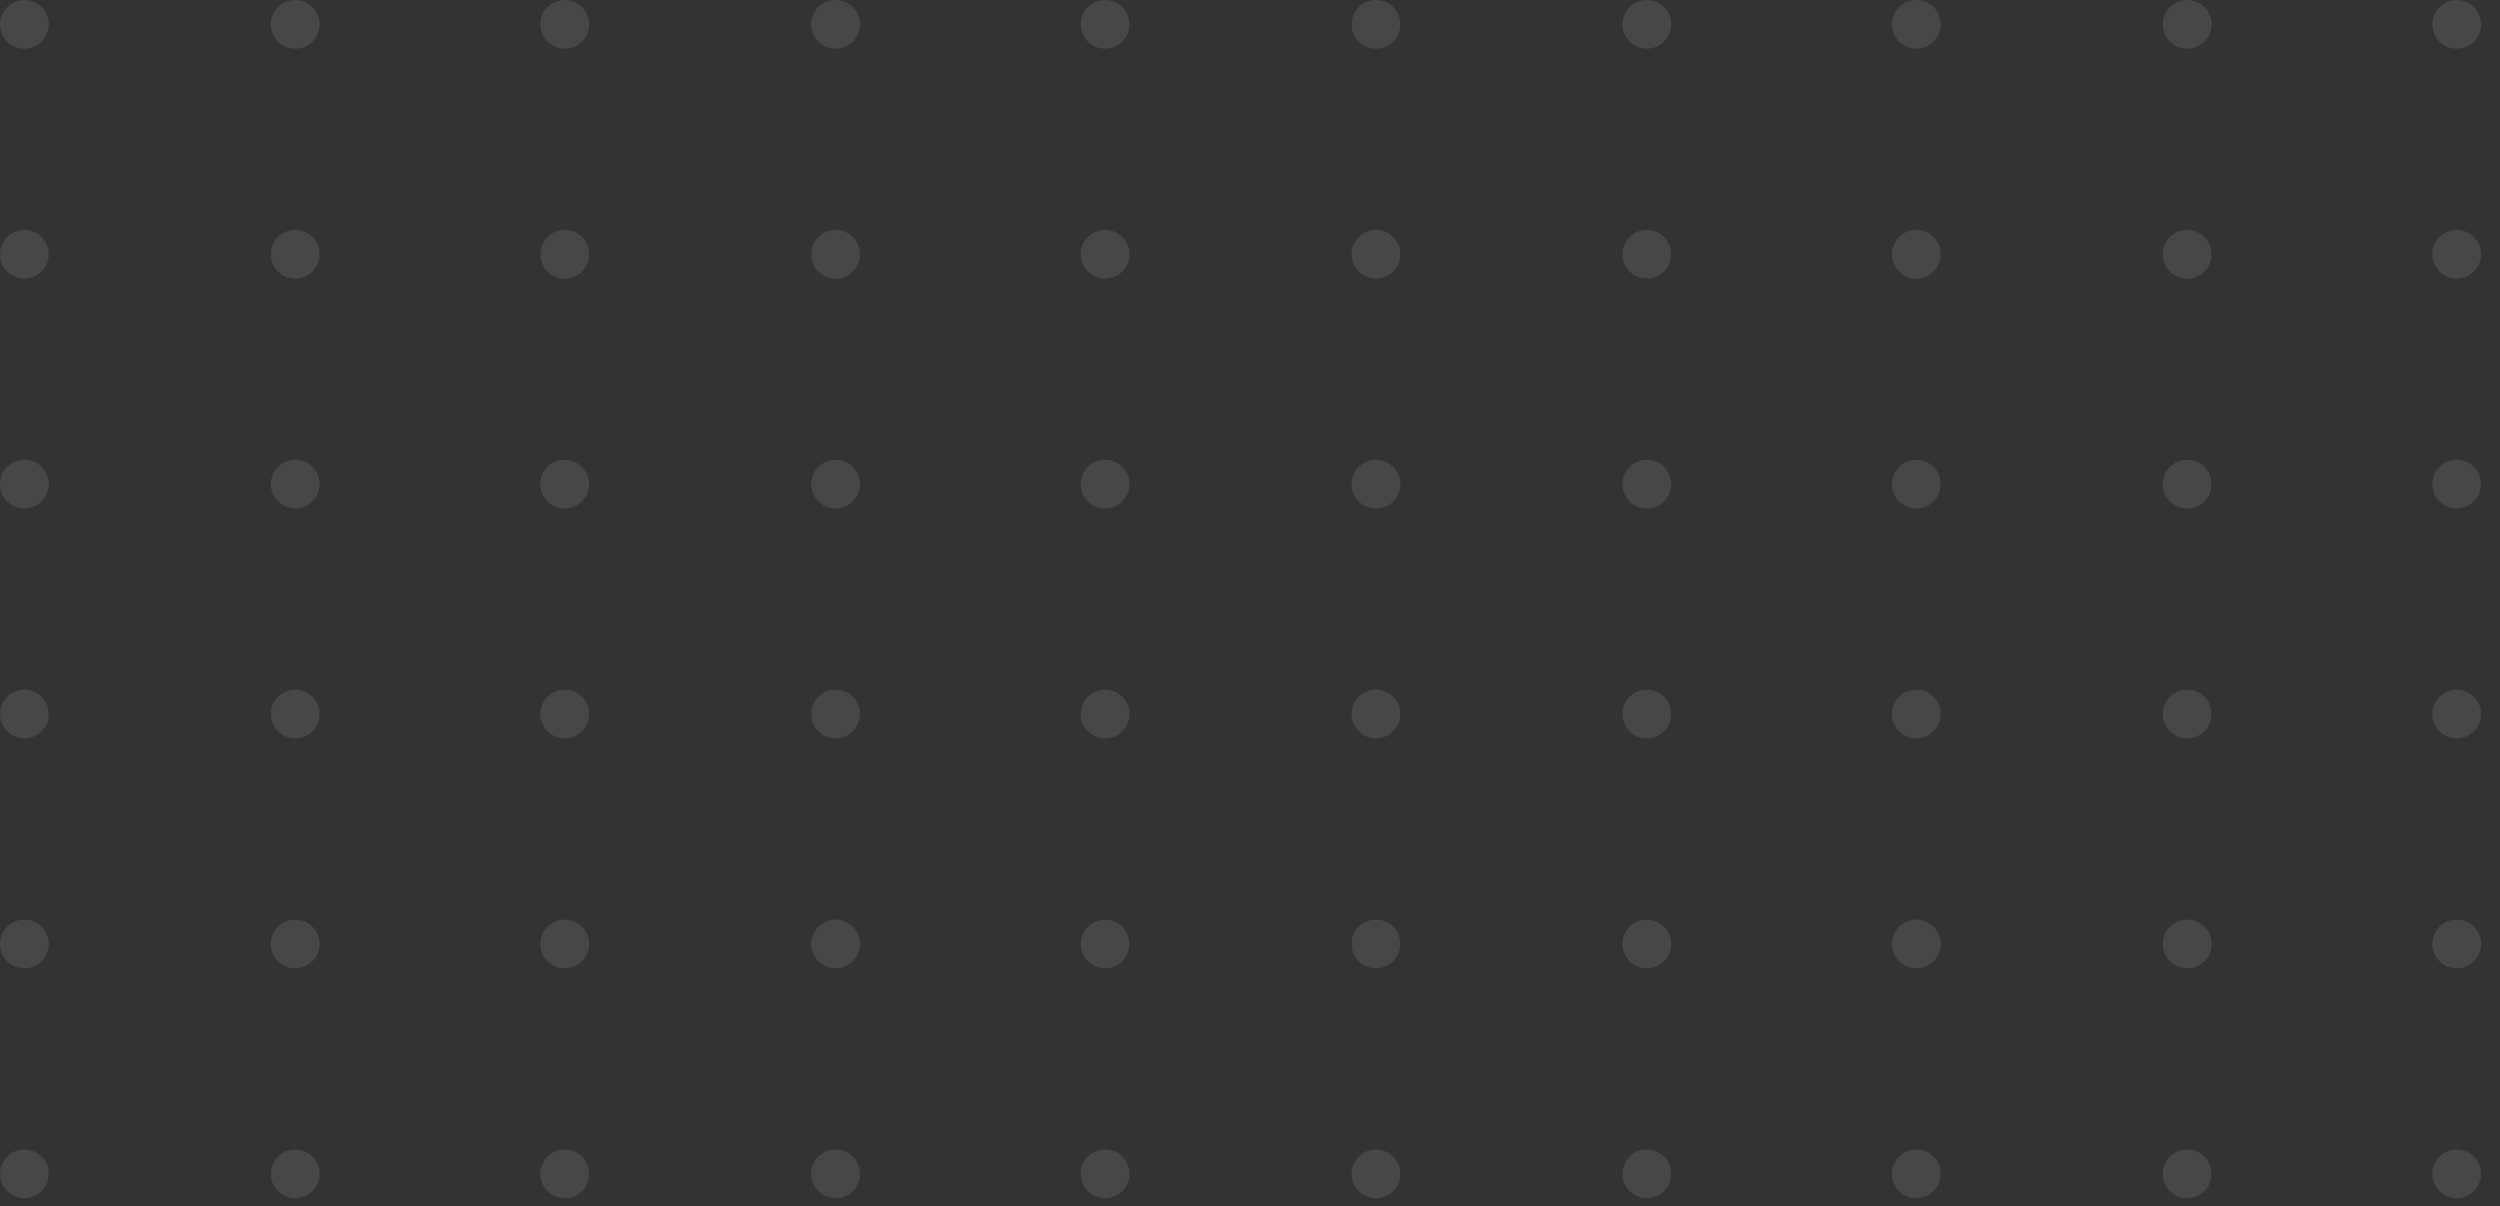 <svg width="284" height="137" viewBox="0 0 284 137" fill="none" xmlns="http://www.w3.org/2000/svg">
<rect x="0" y="0" width="284" height="137" fill="#333333" stroke="none"/>
<g opacity="0.1">
<path d="M0 2.765C0 4.302 1.231 5.531 2.769 5.531C4.308 5.531 5.538 4.302 5.538 2.765C5.538 1.229 4.308 0 2.769 0C1.231 0 0 1.229 0 2.765Z" fill="white"/>
<path d="M30.769 2.765C30.769 4.302 32 5.531 33.538 5.531C35.077 5.531 36.308 4.302 36.308 2.765C36.308 1.229 35.077 0 33.538 0C32 0 30.769 1.229 30.769 2.765Z" fill="white"/>
<path d="M61.385 2.765C61.385 4.302 62.615 5.531 64.154 5.531C65.692 5.531 66.923 4.302 66.923 2.765C66.923 1.229 65.692 0 64.154 0C62.615 0 61.385 1.229 61.385 2.765Z" fill="white"/>
<path d="M92.154 2.765C92.154 4.302 93.385 5.531 94.923 5.531C96.462 5.531 97.692 4.302 97.692 2.765C97.692 1.229 96.462 0 94.923 0C93.385 0 92.154 1.229 92.154 2.765Z" fill="white"/>
<path d="M122.769 2.765C122.769 4.302 124 5.531 125.538 5.531C127.077 5.531 128.308 4.302 128.308 2.765C128.308 1.229 127.077 0 125.538 0C124 0 122.769 1.229 122.769 2.765Z" fill="white"/>
<path d="M153.538 2.765C153.538 4.302 154.769 5.531 156.308 5.531C157.846 5.531 159.077 4.302 159.077 2.765C159.077 1.229 157.846 0 156.308 0C154.769 0 153.538 1.229 153.538 2.765Z" fill="white"/>
<path d="M184.308 2.765C184.308 4.302 185.538 5.531 187.077 5.531C188.615 5.531 189.846 4.302 189.846 2.765C189.846 1.229 188.615 0 187.077 0C185.538 0 184.308 1.229 184.308 2.765Z" fill="white"/>
<path d="M214.923 2.765C214.923 4.302 216.154 5.531 217.692 5.531C219.231 5.531 220.462 4.302 220.462 2.765C220.462 1.229 219.231 0 217.692 0C216.154 0 214.923 1.229 214.923 2.765Z" fill="white"/>
<path d="M245.692 2.765C245.692 4.302 246.923 5.531 248.461 5.531C250 5.531 251.231 4.302 251.231 2.765C251.231 1.229 250 0 248.461 0C246.923 0 245.692 1.229 245.692 2.765Z" fill="white"/>
<path d="M276.308 2.765C276.308 4.302 277.538 5.531 279.077 5.531C280.615 5.531 281.846 4.302 281.846 2.765C281.846 1.229 280.615 0 279.077 0C277.538 0 276.308 1.229 276.308 2.765Z" fill="white"/>
<path d="M0 28.882C0 30.418 1.231 31.647 2.769 31.647C4.308 31.647 5.538 30.418 5.538 28.882C5.538 27.346 4.308 26.116 2.769 26.116C1.231 26.116 0 27.346 0 28.882Z" fill="white"/>
<path d="M30.769 28.882C30.769 30.418 32 31.647 33.538 31.647C35.077 31.647 36.308 30.418 36.308 28.882C36.308 27.346 35.077 26.116 33.538 26.116C32 26.116 30.769 27.346 30.769 28.882Z" fill="white"/>
<path d="M61.385 28.882C61.385 30.418 62.615 31.647 64.154 31.647C65.692 31.647 66.923 30.418 66.923 28.882C66.923 27.346 65.692 26.116 64.154 26.116C62.615 26.116 61.385 27.346 61.385 28.882Z" fill="white"/>
<path d="M92.154 28.882C92.154 30.418 93.385 31.647 94.923 31.647C96.462 31.647 97.692 30.418 97.692 28.882C97.692 27.346 96.462 26.116 94.923 26.116C93.385 26.116 92.154 27.346 92.154 28.882Z" fill="white"/>
<path d="M122.769 28.882C122.769 30.418 124 31.647 125.538 31.647C127.077 31.647 128.308 30.418 128.308 28.882C128.308 27.346 127.077 26.116 125.538 26.116C124 26.116 122.769 27.346 122.769 28.882Z" fill="white"/>
<path d="M153.538 28.882C153.538 30.418 154.769 31.647 156.308 31.647C157.846 31.647 159.077 30.418 159.077 28.882C159.077 27.346 157.846 26.116 156.308 26.116C154.769 26.116 153.538 27.346 153.538 28.882Z" fill="white"/>
<path d="M184.308 28.882C184.308 30.418 185.538 31.647 187.077 31.647C188.615 31.647 189.846 30.418 189.846 28.882C189.846 27.346 188.615 26.116 187.077 26.116C185.538 26.116 184.308 27.346 184.308 28.882Z" fill="white"/>
<path d="M214.923 28.882C214.923 30.418 216.154 31.647 217.692 31.647C219.231 31.647 220.462 30.418 220.462 28.882C220.462 27.346 219.231 26.116 217.692 26.116C216.154 26.116 214.923 27.346 214.923 28.882Z" fill="white"/>
<path d="M245.692 28.882C245.692 30.418 246.923 31.647 248.461 31.647C250 31.647 251.231 30.418 251.231 28.882C251.231 27.346 250 26.116 248.461 26.116C246.923 26.116 245.692 27.346 245.692 28.882Z" fill="white"/>
<path d="M276.308 28.882C276.308 30.418 277.538 31.647 279.077 31.647C280.615 31.647 281.846 30.418 281.846 28.882C281.846 27.346 280.615 26.116 279.077 26.116C277.538 26.116 276.308 27.346 276.308 28.882Z" fill="white"/>
<path d="M0 54.998C0 56.534 1.231 57.764 2.769 57.764C4.308 57.764 5.538 56.534 5.538 54.998C5.538 53.462 4.308 52.233 2.769 52.233C1.231 52.233 0 53.462 0 54.998Z" fill="white"/>
<path d="M30.769 54.998C30.769 56.534 32 57.764 33.538 57.764C35.077 57.764 36.308 56.534 36.308 54.998C36.308 53.462 35.077 52.233 33.538 52.233C32 52.233 30.769 53.462 30.769 54.998Z" fill="white"/>
<path d="M61.385 54.998C61.385 56.534 62.615 57.764 64.154 57.764C65.692 57.764 66.923 56.534 66.923 54.998C66.923 53.462 65.692 52.233 64.154 52.233C62.615 52.233 61.385 53.462 61.385 54.998Z" fill="white"/>
<path d="M92.154 54.998C92.154 56.534 93.385 57.764 94.923 57.764C96.462 57.764 97.692 56.534 97.692 54.998C97.692 53.462 96.462 52.233 94.923 52.233C93.385 52.233 92.154 53.462 92.154 54.998Z" fill="white"/>
<path d="M122.769 54.998C122.769 56.534 124 57.764 125.538 57.764C127.077 57.764 128.308 56.534 128.308 54.998C128.308 53.462 127.077 52.233 125.538 52.233C124 52.233 122.769 53.462 122.769 54.998Z" fill="white"/>
<path d="M153.538 54.998C153.538 56.534 154.769 57.764 156.308 57.764C157.846 57.764 159.077 56.534 159.077 54.998C159.077 53.462 157.846 52.233 156.308 52.233C154.769 52.233 153.538 53.462 153.538 54.998Z" fill="white"/>
<path d="M184.308 54.998C184.308 56.534 185.538 57.764 187.077 57.764C188.615 57.764 189.846 56.534 189.846 54.998C189.846 53.462 188.615 52.233 187.077 52.233C185.538 52.233 184.308 53.462 184.308 54.998Z" fill="white"/>
<path d="M214.923 54.998C214.923 56.534 216.154 57.764 217.692 57.764C219.231 57.764 220.462 56.534 220.462 54.998C220.462 53.462 219.231 52.233 217.692 52.233C216.154 52.233 214.923 53.462 214.923 54.998Z" fill="white"/>
<path d="M245.692 54.998C245.692 56.534 246.923 57.764 248.461 57.764C250 57.764 251.231 56.534 251.231 54.998C251.231 53.462 250 52.233 248.461 52.233C246.923 52.233 245.692 53.462 245.692 54.998Z" fill="white"/>
<path d="M276.308 54.998C276.308 56.534 277.538 57.764 279.077 57.764C280.615 57.764 281.846 56.534 281.846 54.998C281.846 53.462 280.615 52.233 279.077 52.233C277.538 52.233 276.308 53.462 276.308 54.998Z" fill="white"/>
<path d="M0 81.115C0 82.651 1.231 83.88 2.769 83.88C4.308 83.88 5.538 82.651 5.538 81.115C5.538 79.578 4.308 78.349 2.769 78.349C1.231 78.349 0 79.578 0 81.115Z" fill="white"/>
<path d="M30.769 81.115C30.769 82.651 32 83.88 33.538 83.88C35.077 83.88 36.308 82.651 36.308 81.115C36.308 79.578 35.077 78.349 33.538 78.349C32 78.349 30.769 79.578 30.769 81.115Z" fill="white"/>
<path d="M61.385 81.115C61.385 82.651 62.615 83.88 64.154 83.88C65.692 83.88 66.923 82.651 66.923 81.115C66.923 79.578 65.692 78.349 64.154 78.349C62.615 78.349 61.385 79.578 61.385 81.115Z" fill="white"/>
<path d="M92.154 81.115C92.154 82.651 93.385 83.88 94.923 83.88C96.462 83.88 97.692 82.651 97.692 81.115C97.692 79.578 96.462 78.349 94.923 78.349C93.385 78.349 92.154 79.578 92.154 81.115Z" fill="white"/>
<path d="M122.769 81.115C122.769 82.651 124 83.88 125.538 83.88C127.077 83.88 128.308 82.651 128.308 81.115C128.308 79.578 127.077 78.349 125.538 78.349C124 78.349 122.769 79.578 122.769 81.115Z" fill="white"/>
<path d="M153.538 81.115C153.538 82.651 154.769 83.88 156.308 83.88C157.846 83.88 159.077 82.651 159.077 81.115C159.077 79.578 157.846 78.349 156.308 78.349C154.769 78.349 153.538 79.578 153.538 81.115Z" fill="white"/>
<path d="M184.308 81.115C184.308 82.651 185.538 83.88 187.077 83.88C188.615 83.88 189.846 82.651 189.846 81.115C189.846 79.578 188.615 78.349 187.077 78.349C185.538 78.349 184.308 79.578 184.308 81.115Z" fill="white"/>
<path d="M214.923 81.115C214.923 82.651 216.154 83.88 217.692 83.88C219.231 83.88 220.462 82.651 220.462 81.115C220.462 79.578 219.231 78.349 217.692 78.349C216.154 78.349 214.923 79.578 214.923 81.115Z" fill="white"/>
<path d="M245.692 81.115C245.692 82.651 246.923 83.88 248.461 83.88C250 83.88 251.231 82.651 251.231 81.115C251.231 79.578 250 78.349 248.461 78.349C246.923 78.349 245.692 79.578 245.692 81.115Z" fill="white"/>
<path d="M276.308 81.115C276.308 82.651 277.538 83.88 279.077 83.88C280.615 83.88 281.846 82.651 281.846 81.115C281.846 79.578 280.615 78.349 279.077 78.349C277.538 78.349 276.308 79.578 276.308 81.115Z" fill="white"/>
<path d="M0 107.231C0 108.767 1.231 109.996 2.769 109.996C4.308 109.996 5.538 108.767 5.538 107.231C5.538 105.695 4.308 104.466 2.769 104.466C1.231 104.466 0 105.695 0 107.231Z" fill="white"/>
<path d="M30.769 107.231C30.769 108.767 32 109.996 33.538 109.996C35.077 109.996 36.308 108.767 36.308 107.231C36.308 105.695 35.077 104.466 33.538 104.466C32 104.466 30.769 105.695 30.769 107.231Z" fill="white"/>
<path d="M61.385 107.231C61.385 108.767 62.615 109.996 64.154 109.996C65.692 109.996 66.923 108.767 66.923 107.231C66.923 105.695 65.692 104.466 64.154 104.466C62.615 104.466 61.385 105.695 61.385 107.231Z" fill="white"/>
<path d="M94.923 109.996C96.452 109.996 97.692 108.758 97.692 107.231C97.692 105.704 96.452 104.466 94.923 104.466C93.394 104.466 92.154 105.704 92.154 107.231C92.154 108.758 93.394 109.996 94.923 109.996Z" fill="white"/>
<path d="M125.538 109.996C127.068 109.996 128.308 108.758 128.308 107.231C128.308 105.704 127.068 104.466 125.538 104.466C124.009 104.466 122.769 105.704 122.769 107.231C122.769 108.758 124.009 109.996 125.538 109.996Z" fill="white"/>
<path d="M156.308 109.996C157.837 109.996 159.077 108.758 159.077 107.231C159.077 105.704 157.837 104.466 156.308 104.466C154.778 104.466 153.538 105.704 153.538 107.231C153.538 108.758 154.778 109.996 156.308 109.996Z" fill="white"/>
<path d="M184.308 107.231C184.308 108.767 185.538 109.996 187.077 109.996C188.615 109.996 189.846 108.767 189.846 107.231C189.846 105.695 188.615 104.466 187.077 104.466C185.538 104.466 184.308 105.695 184.308 107.231Z" fill="white"/>
<path d="M214.923 107.231C214.923 108.767 216.154 109.996 217.692 109.996C219.231 109.996 220.462 108.767 220.462 107.231C220.462 105.695 219.231 104.466 217.692 104.466C216.154 104.466 214.923 105.695 214.923 107.231Z" fill="white"/>
<path d="M245.692 107.231C245.692 108.767 246.923 109.996 248.461 109.996C250 109.996 251.231 108.767 251.231 107.231C251.231 105.695 250 104.466 248.461 104.466C246.923 104.466 245.692 105.695 245.692 107.231Z" fill="white"/>
<path d="M276.308 107.231C276.308 108.767 277.538 109.996 279.077 109.996C280.615 109.996 281.846 108.767 281.846 107.231C281.846 105.695 280.615 104.466 279.077 104.466C277.538 104.466 276.308 105.695 276.308 107.231Z" fill="white"/>
<path d="M0 133.348C0 134.884 1.231 136.113 2.769 136.113C4.308 136.113 5.538 134.884 5.538 133.348C5.538 131.811 4.308 130.582 2.769 130.582C1.231 130.582 0 131.811 0 133.348Z" fill="white"/>
<path d="M30.769 133.348C30.769 134.884 32 136.113 33.538 136.113C35.077 136.113 36.308 134.884 36.308 133.348C36.308 131.811 35.077 130.582 33.538 130.582C32 130.582 30.769 131.811 30.769 133.348Z" fill="white"/>
<path d="M61.385 133.348C61.385 134.884 62.615 136.113 64.154 136.113C65.692 136.113 66.923 134.884 66.923 133.348C66.923 131.811 65.692 130.582 64.154 130.582C62.615 130.582 61.385 131.811 61.385 133.348Z" fill="white"/>
<path d="M92.154 133.348C92.154 134.884 93.385 136.113 94.923 136.113C96.462 136.113 97.692 134.884 97.692 133.348C97.692 131.811 96.462 130.582 94.923 130.582C93.385 130.582 92.154 131.811 92.154 133.348Z" fill="white"/>
<path d="M122.769 133.348C122.769 134.884 124 136.113 125.538 136.113C127.077 136.113 128.308 134.884 128.308 133.348C128.308 131.811 127.077 130.582 125.538 130.582C124 130.582 122.769 131.811 122.769 133.348Z" fill="white"/>
<path d="M153.538 133.348C153.538 134.884 154.769 136.113 156.308 136.113C157.846 136.113 159.077 134.884 159.077 133.348C159.077 131.811 157.846 130.582 156.308 130.582C154.769 130.582 153.538 131.811 153.538 133.348Z" fill="white"/>
<path d="M184.308 133.348C184.308 134.884 185.538 136.113 187.077 136.113C188.615 136.113 189.846 134.884 189.846 133.348C189.846 131.811 188.615 130.582 187.077 130.582C185.538 130.582 184.308 131.811 184.308 133.348Z" fill="white"/>
<path d="M214.923 133.348C214.923 134.884 216.154 136.113 217.692 136.113C219.231 136.113 220.462 134.884 220.462 133.348C220.462 131.811 219.231 130.582 217.692 130.582C216.154 130.582 214.923 131.811 214.923 133.348Z" fill="white"/>
<path d="M245.692 133.348C245.692 134.884 246.923 136.113 248.461 136.113C250 136.113 251.231 134.884 251.231 133.348C251.231 131.811 250 130.582 248.461 130.582C246.923 130.582 245.692 131.811 245.692 133.348Z" fill="white"/>
<path d="M276.308 133.348C276.308 134.884 277.538 136.113 279.077 136.113C280.615 136.113 281.846 134.884 281.846 133.348C281.846 131.811 280.615 130.582 279.077 130.582C277.538 130.582 276.308 131.811 276.308 133.348Z" fill="white"/>
</g>
</svg>
